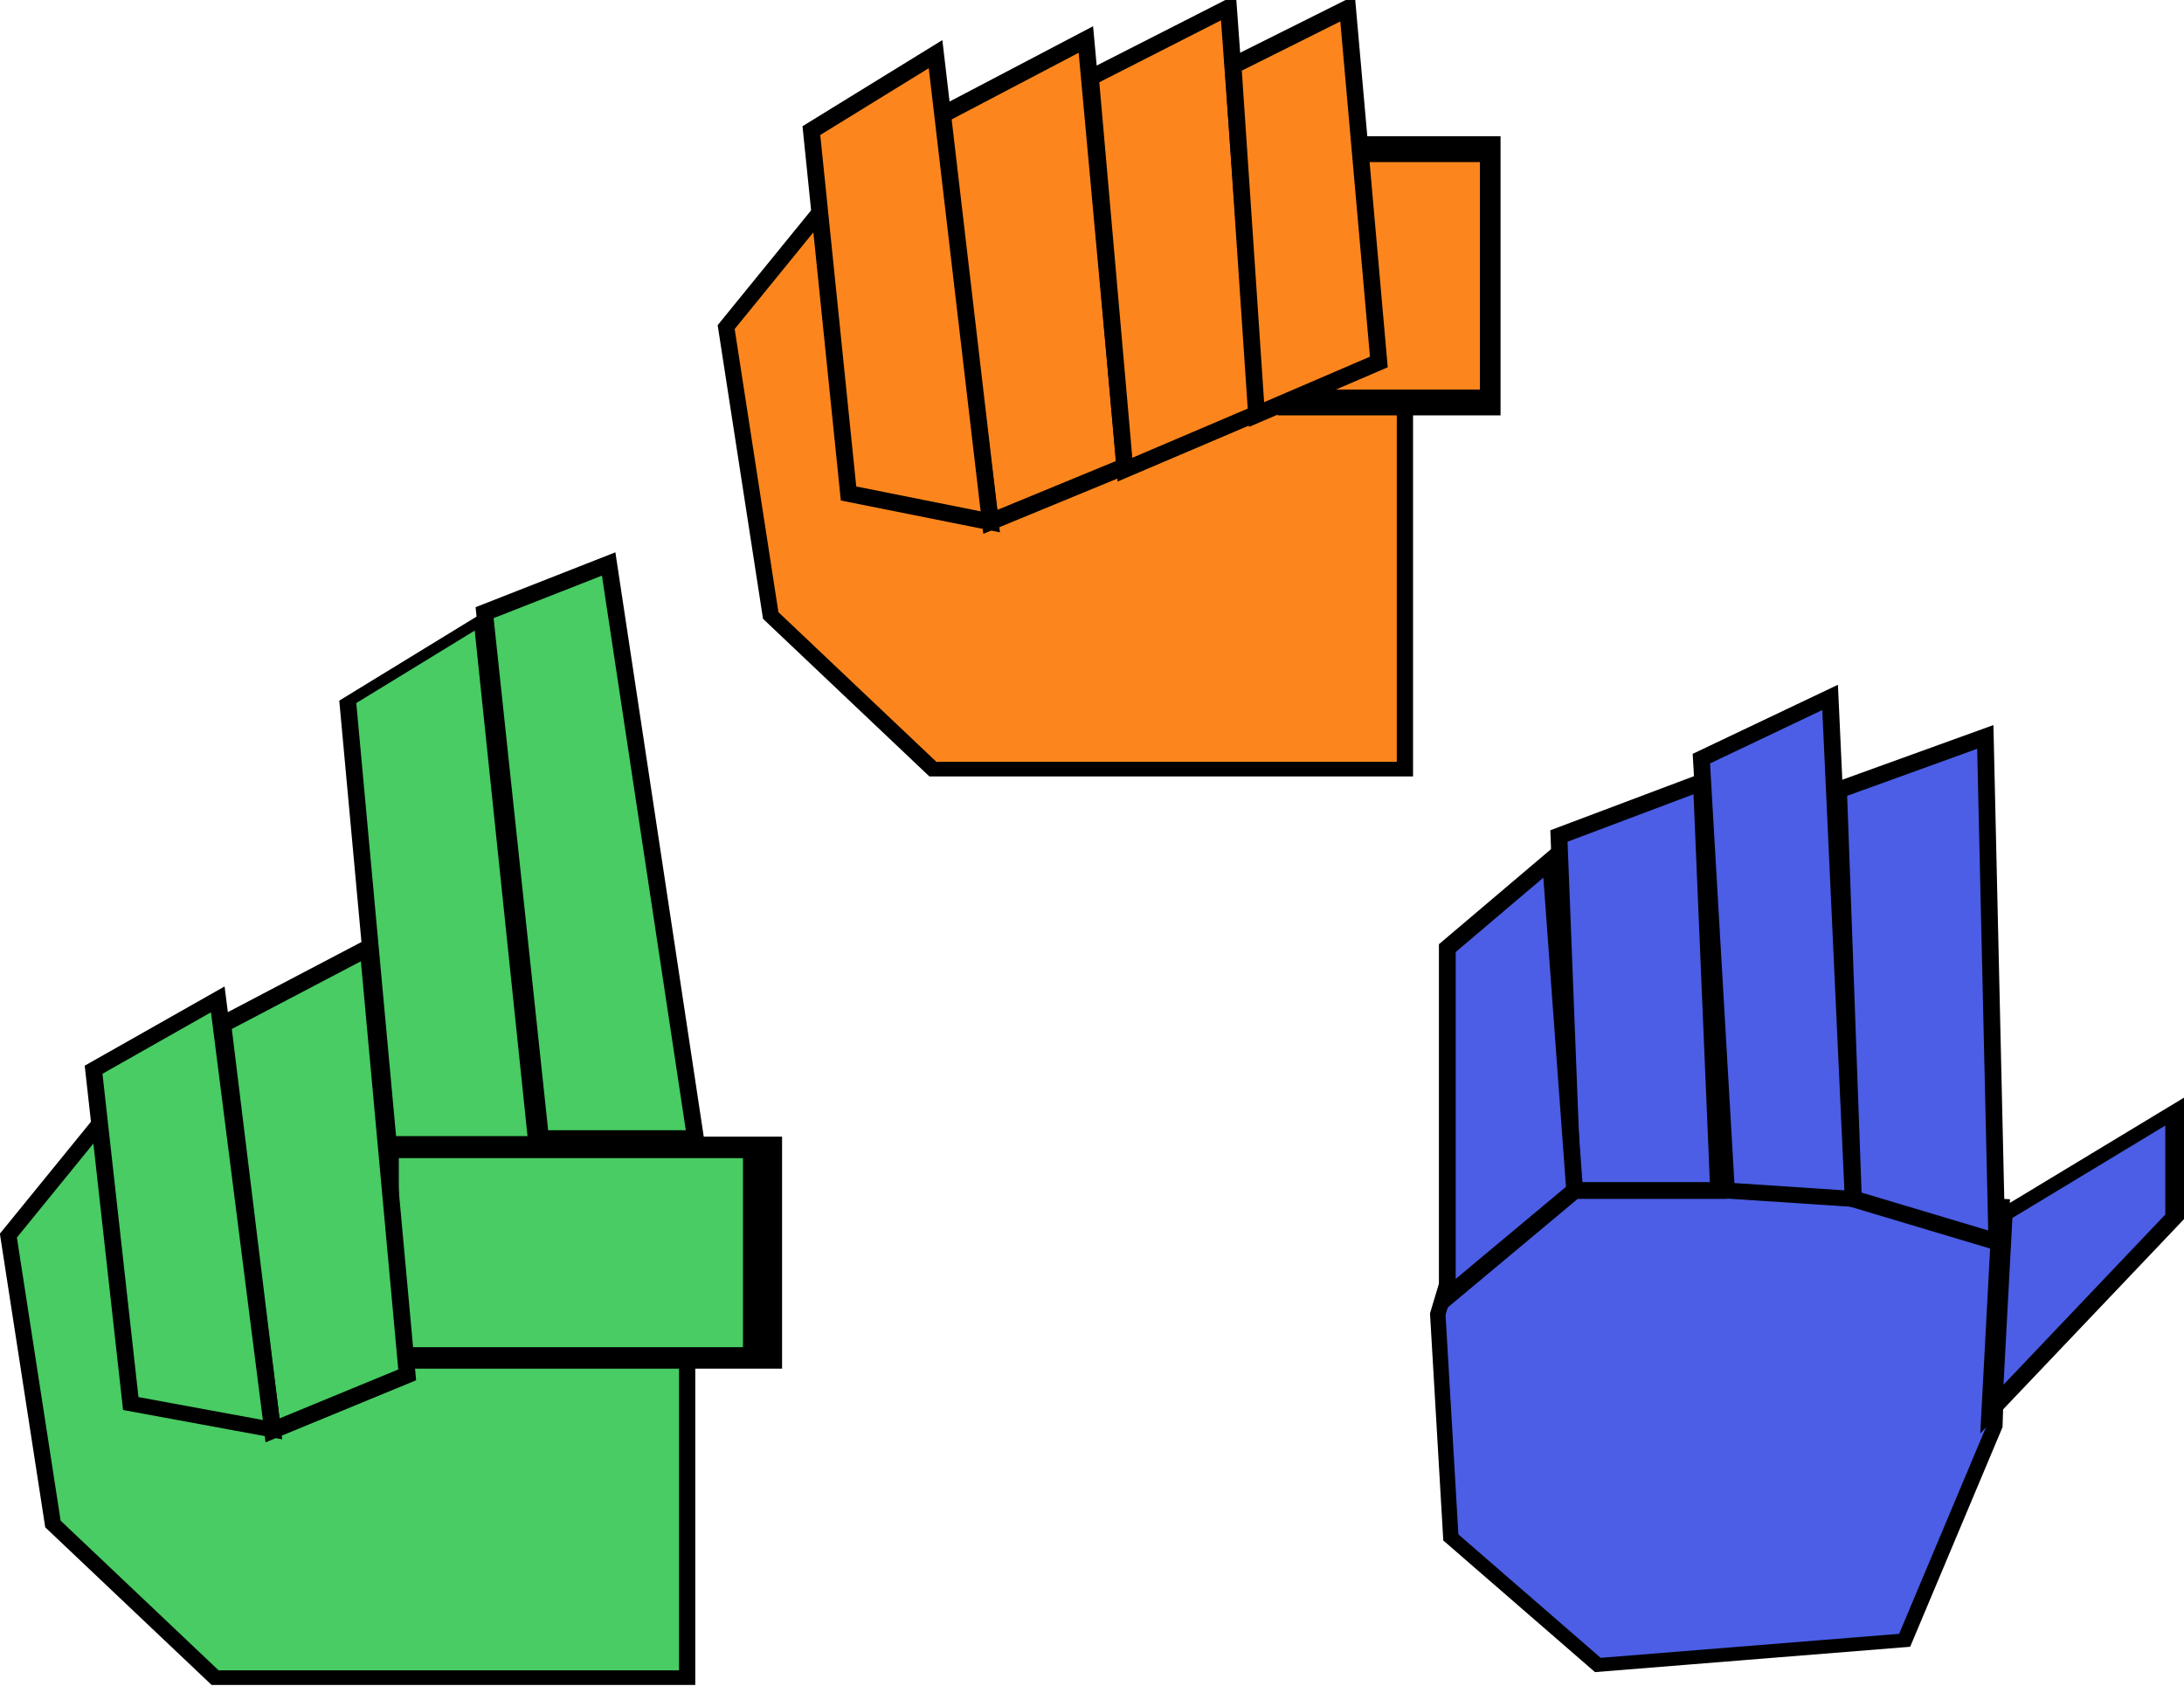 <?xml version="1.0" encoding="UTF-8" standalone="no" ?>
<!DOCTYPE svg PUBLIC "-//W3C//DTD SVG 1.1//EN" "http://www.w3.org/Graphics/SVG/1.1/DTD/svg11.dtd">
<svg xmlns="http://www.w3.org/2000/svg" xmlns:xlink="http://www.w3.org/1999/xlink" version="1.1" width="390.532" height="301.487" viewBox="60.565 111.05 390.532 301.487" xml:space="preserve">
<desc>Created with Fabric.js 4.6.0</desc>
<defs>
</defs>
<g transform="matrix(1 0 0 1 258.63 180.53)" id="zS0KUvgziWC913lEPjsMg"  >
<g style="" vector-effect="non-scaling-stroke"   >
		<g transform="matrix(0.97 0 0 0.87 -7.53 17.81)" id="BHdFsjLdgR5EAHmv13no2"  >
<path style="stroke: rgb(0,0,0); stroke-width: 3; stroke-dasharray: none; stroke-linecap: butt; stroke-dashoffset: 0; stroke-linejoin: miter; stroke-miterlimit: 4; fill: rgb(252,134,29); fill-rule: nonzero; opacity: 1;" vector-effect="non-scaling-stroke"  transform=" translate(0, 0)" d="M -54.35 26.173 L -62.562 -33.103 L -44.571 -57.752 L 62.562 -51.38 L 62.562 57.752 L -24.458 57.752 z" stroke-linecap="round" />
</g>
		<g transform="matrix(1 0 0 1 -13.39 -19.29)" id="8fwZ_FkDdOST1bEkYznIc"  >
<path style="stroke: rgb(0,0,0); stroke-width: 3; stroke-dasharray: none; stroke-linecap: butt; stroke-dashoffset: 0; stroke-linejoin: miter; stroke-miterlimit: 4; fill: rgb(252,134,29); fill-rule: nonzero; opacity: 1;" vector-effect="non-scaling-stroke"  transform=" translate(0, 0)" d="M -16.488 -29.491 L 9.495 -43.127 L 16.488 33.205 L -7.591 43.127 z" stroke-linecap="round" />
</g>
		<g transform="matrix(1 0 0 0.95 11.9 -26.82)" id="df59GSFB6OEBDpSlDytig"  >
<path style="stroke: rgb(0,0,0); stroke-width: 3; stroke-dasharray: none; stroke-linecap: butt; stroke-dashoffset: 0; stroke-linejoin: miter; stroke-miterlimit: 4; fill: rgb(252,134,29); fill-rule: nonzero; opacity: 1;" vector-effect="non-scaling-stroke"  transform=" translate(0, 0)" d="M -14.969 -30.276 L 9.704 -43.498 L 14.969 32.833 L -8.807 43.498 z" stroke-linecap="round" />
</g>
		<g transform="matrix(1.23 0 0 1.54 50.32 -20.16)" id="Zg57ez_zGNN7TfLXdzPJV"  >
<path style="stroke: rgb(0,0,0); stroke-width: 3; stroke-dasharray: none; stroke-linecap: butt; stroke-dashoffset: 0; stroke-linejoin: miter; stroke-miterlimit: 4; fill: rgb(252,134,29); fill-rule: nonzero; opacity: 1;" vector-effect="non-scaling-stroke"  transform=" translate(0, 0)" d="M -14.706 -14.706 L 14.706 -14.706 L 14.706 14.706 L -14.706 14.706 z" stroke-linecap="round" />
</g>
		<g transform="matrix(1 0 0 1 35.46 -31.66)" id="OFJNz386vSBOY9LyrcAiW"  >
<path style="stroke: rgb(0,0,0); stroke-width: 3; stroke-dasharray: none; stroke-linecap: butt; stroke-dashoffset: 0; stroke-linejoin: miter; stroke-miterlimit: 4; fill: rgb(252,134,29); fill-rule: nonzero; opacity: 1;" vector-effect="non-scaling-stroke"  transform=" translate(0, 0)" d="M -13.034 -26.083 L 7.44 -36.311 L 13.034 26.908 L -8.838 36.311 z" stroke-linecap="round" />
</g>
		<g transform="matrix(1 0 0 1 -36.98 -17.98)" id="bCF6G4H6OyFSyuOrrdeMY"  >
<path style="stroke: rgb(0,0,0); stroke-width: 3; stroke-dasharray: none; stroke-linecap: butt; stroke-dashoffset: 0; stroke-linejoin: miter; stroke-miterlimit: 4; fill: rgb(252,134,29); fill-rule: nonzero; opacity: 1;" vector-effect="non-scaling-stroke"  transform=" translate(0, 0)" d="M -15.998 -28.145 L 6.207 -41.819 L 15.997 41.819 L -9.354 36.741 z" stroke-linecap="round" />
</g>
</g>
</g>
<g transform="matrix(1 0 0 1 383.63 322.27)" id="hwM1dWQ8Z5dM0_pH0Wg3m"  >
<g style="" vector-effect="non-scaling-stroke"   >
		<g transform="matrix(0.92 0 0 0.82 -15.52 43)" id="fPXQW9JDsk-RUahdFtgFo"  >
<path style="stroke: rgb(0,0,0); stroke-width: 3; stroke-dasharray: none; stroke-linecap: butt; stroke-dashoffset: 0; stroke-linejoin: miter; stroke-miterlimit: 4; fill: rgb(75,94,229); fill-rule: nonzero; opacity: 1;" vector-effect="non-scaling-stroke"  transform=" translate(0, 0)" d="M -52.297 25.247 L -54.836 -23.456 L -46.912 -53.062 L 54.836 -47.09 L 53.439 0.907 L 35.909 47.682 L -23.727 53.062 z" stroke-linecap="round" />
</g>
		<g transform="matrix(1 0 0 1 -30.03 -34.83)" id="6f0XQPGn1UOzGRMBg7gtD"  >
<path style="stroke: rgb(0,0,0); stroke-width: 3; stroke-dasharray: none; stroke-linecap: butt; stroke-dashoffset: 0; stroke-linejoin: miter; stroke-miterlimit: 4; fill: rgb(75,94,229); fill-rule: nonzero; opacity: 1;" vector-effect="non-scaling-stroke"  transform=" translate(0, 0)" d="M -14.274 -26.899 L 11.202 -36.494 L 14.274 36.494 L -11.804 36.494 z" stroke-linecap="round" />
</g>
		<g transform="matrix(1 0 0 0.95 -5.26 -41.67)" id="8L6Wt795KHyhgfk8fCKxj"  >
<path style="stroke: rgb(0,0,0); stroke-width: 3; stroke-dasharray: none; stroke-linecap: butt; stroke-dashoffset: 0; stroke-linejoin: miter; stroke-miterlimit: 4; fill: rgb(75,94,229); fill-rule: nonzero; opacity: 1;" vector-effect="non-scaling-stroke"  transform=" translate(0, 0)" d="M -13.577 -35.675 L 9.446 -47.201 L 13.577 47.201 L -9.093 45.622 z" stroke-linecap="round" />
</g>
		<g transform="matrix(1.23 0 0 0.65 49.54 14.1)" id="tsRPeprz83tVJAhjCVJdQ"  >
<path style="stroke: rgb(0,0,0); stroke-width: 3; stroke-dasharray: none; stroke-linecap: butt; stroke-dashoffset: 0; stroke-linejoin: miter; stroke-miterlimit: 4; fill: rgb(75,94,229); fill-rule: nonzero; opacity: 1;" vector-effect="non-scaling-stroke"  transform=" translate(0, 0)" d="M -11.856 -12.161 L 13.356 -40.999 L 13.356 -12.161 L -13.356 40.999 z" stroke-linecap="round" />
</g>
		<g transform="matrix(1 0 0 1 19.85 -34.3)" id="k4gGsH9ABnBDyat5JRelr"  >
<path style="stroke: rgb(0,0,0); stroke-width: 3; stroke-dasharray: none; stroke-linecap: butt; stroke-dashoffset: 0; stroke-linejoin: miter; stroke-miterlimit: 4; fill: rgb(75,94,229); fill-rule: nonzero; opacity: 1;" vector-effect="non-scaling-stroke"  transform=" translate(0, 0)" d="M -14.155 -35.651 L 12.085 -45.141 L 14.155 45.141 L -11.5 37.468 z" stroke-linecap="round" />
</g>
		<g transform="matrix(1 0 0 1 -52.88 -18.32)" id="3qRsYV76HZJVmhdDGSBfm"  >
<path style="stroke: rgb(0,0,0); stroke-width: 3; stroke-dasharray: none; stroke-linecap: butt; stroke-dashoffset: 0; stroke-linejoin: miter; stroke-miterlimit: 4; fill: rgb(75,94,229); fill-rule: nonzero; opacity: 1;" vector-effect="non-scaling-stroke"  transform=" translate(0, 0)" d="M -11.385 -23.357 L 7.07 -39.009 L 11.385 19.984 L -11.385 39.009 z" stroke-linecap="round" />
</g>
</g>
</g>
<g transform="matrix(1 0 0 1 129.49 311.47)" id="NLQhHBsyfitwAcChbm3VY"  >
<g style="" vector-effect="non-scaling-stroke"   >
		<g transform="matrix(0.97 0 0 0.87 -6.74 49.33)" id="4ELG4CQ59etWfi3iJfO36"  >
<path style="stroke: rgb(0,0,0); stroke-width: 3; stroke-dasharray: none; stroke-linecap: butt; stroke-dashoffset: 0; stroke-linejoin: miter; stroke-miterlimit: 4; fill: rgb(72,204,99); fill-rule: nonzero; opacity: 1;" vector-effect="non-scaling-stroke"  transform=" translate(0, 0)" d="M -54.35 26.173 L -62.562 -33.103 L -44.571 -57.752 L 62.562 -51.38 L 62.562 57.752 L -24.458 57.752 z" stroke-linecap="round" />
</g>
		<g transform="matrix(2.33 0 0 1.28 33.16 23.58)" id="_ZlGeXkoM9CKyCKwZ52mA"  >
<path style="stroke: rgb(0,0,0); stroke-width: 3; stroke-dasharray: none; stroke-linecap: butt; stroke-dashoffset: 0; stroke-linejoin: miter; stroke-miterlimit: 4; fill: rgb(72,204,99); fill-rule: nonzero; opacity: 1;" vector-effect="non-scaling-stroke"  transform=" translate(0, 0)" d="M -14.706 -14.706 L 14.706 -14.706 L 14.706 14.706 L -14.706 14.706 z" stroke-linecap="round" />
</g>
		<g transform="matrix(1 0 0 1 -12.6 12.23)" id="pVZ2_XU2RBxIKvrX-5ZHI"  >
<path style="stroke: rgb(0,0,0); stroke-width: 3; stroke-dasharray: none; stroke-linecap: butt; stroke-dashoffset: 0; stroke-linejoin: miter; stroke-miterlimit: 4; fill: rgb(72,204,99); fill-rule: nonzero; opacity: 1;" vector-effect="non-scaling-stroke"  transform=" translate(0, 0)" d="M -16.488 -29.491 L 9.495 -43.127 L 16.488 33.205 L -7.591 43.127 z" stroke-linecap="round" />
</g>
		<g transform="matrix(1 0 0 0.46 10.12 -43.09)" id="fhajdakmvoOWfJh_TgGWK"  >
<path style="stroke: rgb(0,0,0); stroke-width: 3; stroke-dasharray: none; stroke-linecap: butt; stroke-dashoffset: 0; stroke-linejoin: miter; stroke-miterlimit: 4; fill: rgb(72,204,99); fill-rule: nonzero; opacity: 1;" vector-effect="non-scaling-stroke"  transform=" translate(0, 0)" d="M -16.857 -69.189 L 7.14 -101.119 L 16.857 101.119 L -9.659 101.119 z" stroke-linecap="round" />
</g>
		<g transform="matrix(1 0 0 1 36.59 -48.19)" id="mO8PwWYzyFEe8S5v3Ct7E"  >
<path style="stroke: rgb(0,0,0); stroke-width: 3; stroke-dasharray: none; stroke-linecap: butt; stroke-dashoffset: 0; stroke-linejoin: miter; stroke-miterlimit: 4; fill: rgb(72,204,99); fill-rule: nonzero; opacity: 1;" vector-effect="non-scaling-stroke"  transform=" translate(0, 0)" d="M -18.862 -42.673 L 3.323 -51.38 L 18.862 51.38 L -8.845 51.38 z" stroke-linecap="round" />
</g>
		<g transform="matrix(1 0 0 0.92 -36.19 16.76)" id="9qZXRSITT11V-ZkMTfPDi"  >
<path style="stroke: rgb(0,0,0); stroke-width: 3; stroke-dasharray: none; stroke-linecap: butt; stroke-dashoffset: 0; stroke-linejoin: miter; stroke-miterlimit: 4; fill: rgb(72,204,99); fill-rule: nonzero; opacity: 1;" vector-effect="non-scaling-stroke"  transform=" translate(0, 0)" d="M -15.998 -28.145 L 6.207 -41.819 L 15.997 41.819 L -9.354 36.741 z" stroke-linecap="round" />
</g>
</g>
</g>
</svg>